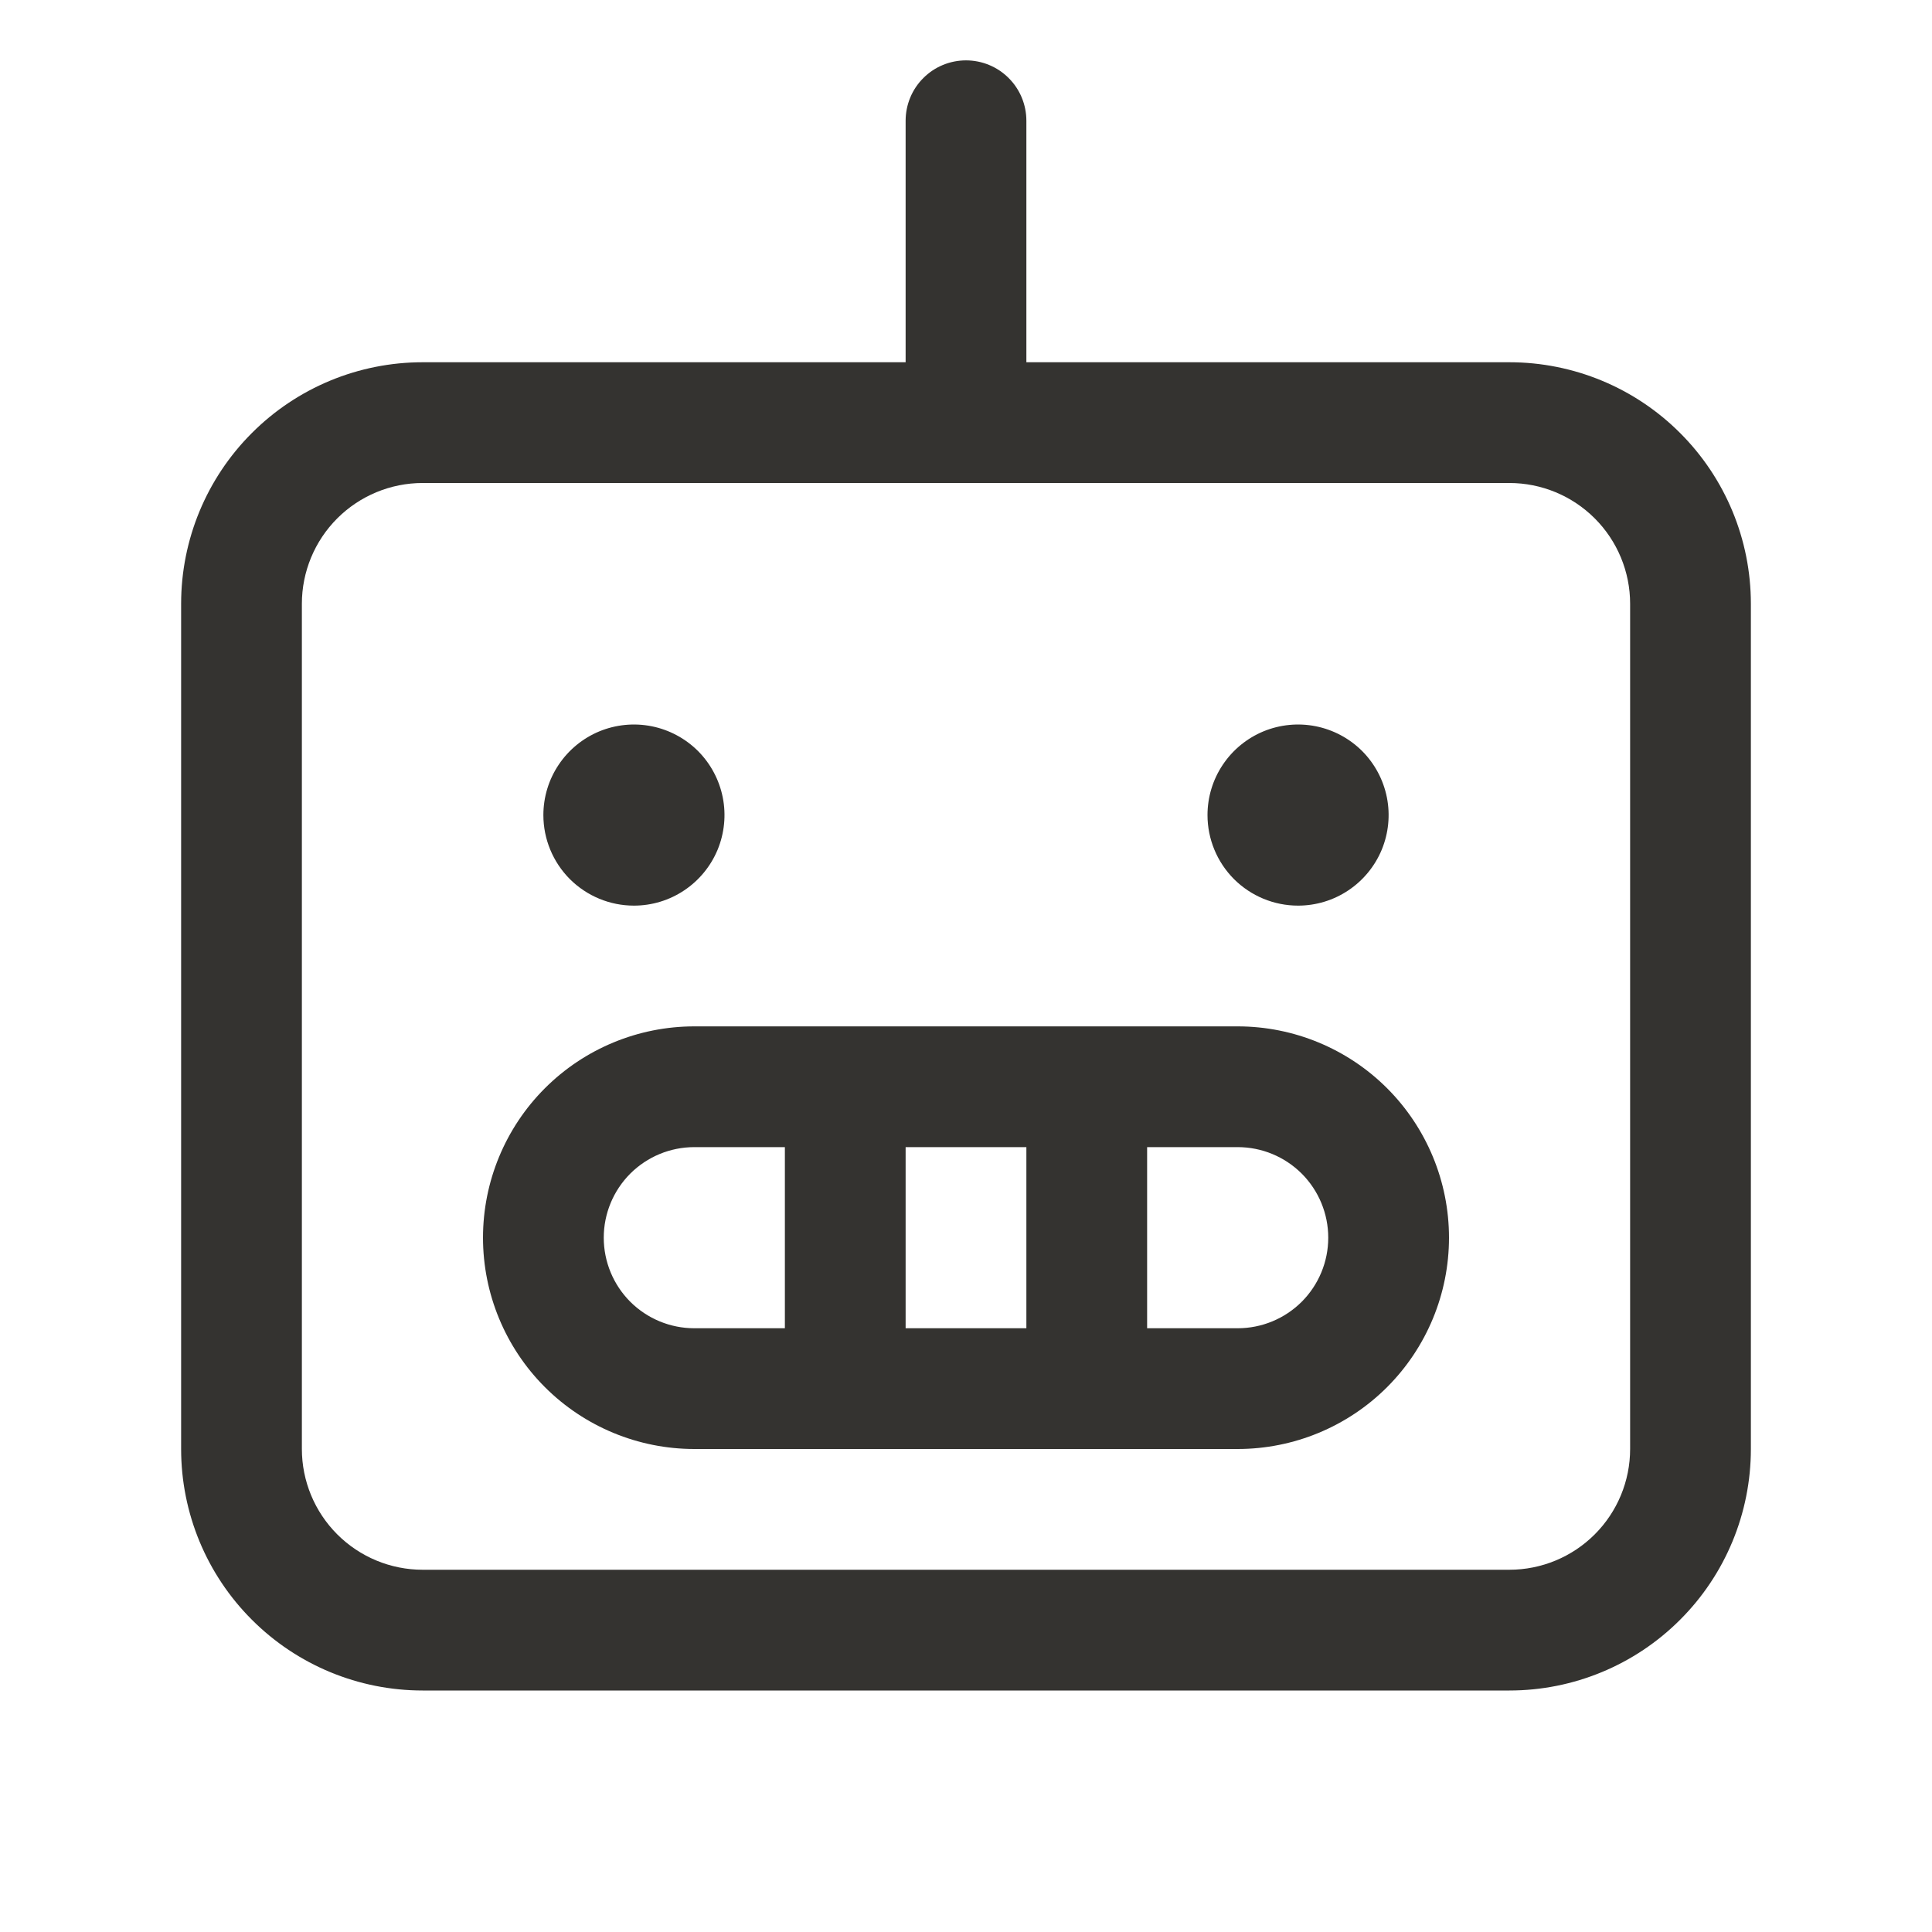 <svg width="32" height="32" viewBox="0 0 32 32" fill="none" xmlns="http://www.w3.org/2000/svg">
<path d="M25 6H17V2C17 1.735 16.895 1.48 16.707 1.293C16.52 1.105 16.265 1 16 1C15.735 1 15.48 1.105 15.293 1.293C15.105 1.48 15 1.735 15 2V6H7C5.939 6 4.922 6.421 4.172 7.172C3.421 7.922 3 8.939 3 10V24C3 25.061 3.421 26.078 4.172 26.828C4.922 27.579 5.939 28 7 28H25C26.061 28 27.078 27.579 27.828 26.828C28.579 26.078 29 25.061 29 24V10C29 8.939 28.579 7.922 27.828 7.172C27.078 6.421 26.061 6 25 6ZM27 24C27 24.53 26.789 25.039 26.414 25.414C26.039 25.789 25.53 26 25 26H7C6.47 26 5.961 25.789 5.586 25.414C5.211 25.039 5 24.53 5 24V10C5 9.47 5.211 8.961 5.586 8.586C5.961 8.211 6.47 8 7 8H25C25.53 8 26.039 8.211 26.414 8.586C26.789 8.961 27 9.47 27 10V24ZM20.5 17H11.5C10.572 17 9.681 17.369 9.025 18.025C8.369 18.681 8 19.572 8 20.5C8 21.428 8.369 22.319 9.025 22.975C9.681 23.631 10.572 24 11.5 24H20.5C21.428 24 22.319 23.631 22.975 22.975C23.631 22.319 24 21.428 24 20.5C24 19.572 23.631 18.681 22.975 18.025C22.319 17.369 21.428 17 20.5 17ZM17 19V22H15V19H17ZM10 20.5C10 20.102 10.158 19.721 10.439 19.439C10.721 19.158 11.102 19 11.5 19H13V22H11.5C11.102 22 10.721 21.842 10.439 21.561C10.158 21.279 10 20.898 10 20.5ZM20.5 22H19V19H20.5C20.898 19 21.279 19.158 21.561 19.439C21.842 19.721 22 20.102 22 20.5C22 20.898 21.842 21.279 21.561 21.561C21.279 21.842 20.898 22 20.5 22ZM9 13.5C9 13.203 9.088 12.913 9.253 12.667C9.418 12.42 9.652 12.228 9.926 12.114C10.2 12.001 10.502 11.971 10.793 12.029C11.084 12.087 11.351 12.23 11.561 12.439C11.77 12.649 11.913 12.916 11.971 13.207C12.029 13.498 11.999 13.8 11.886 14.074C11.772 14.348 11.58 14.582 11.333 14.747C11.087 14.912 10.797 15 10.5 15C10.102 15 9.721 14.842 9.439 14.561C9.158 14.279 9 13.898 9 13.5ZM20 13.5C20 13.203 20.088 12.913 20.253 12.667C20.418 12.42 20.652 12.228 20.926 12.114C21.2 12.001 21.502 11.971 21.793 12.029C22.084 12.087 22.351 12.23 22.561 12.439C22.77 12.649 22.913 12.916 22.971 13.207C23.029 13.498 22.999 13.8 22.886 14.074C22.772 14.348 22.58 14.582 22.333 14.747C22.087 14.912 21.797 15 21.5 15C21.102 15 20.721 14.842 20.439 14.561C20.158 14.279 20 13.898 20 13.5Z" fill="#343330"/>
</svg>
